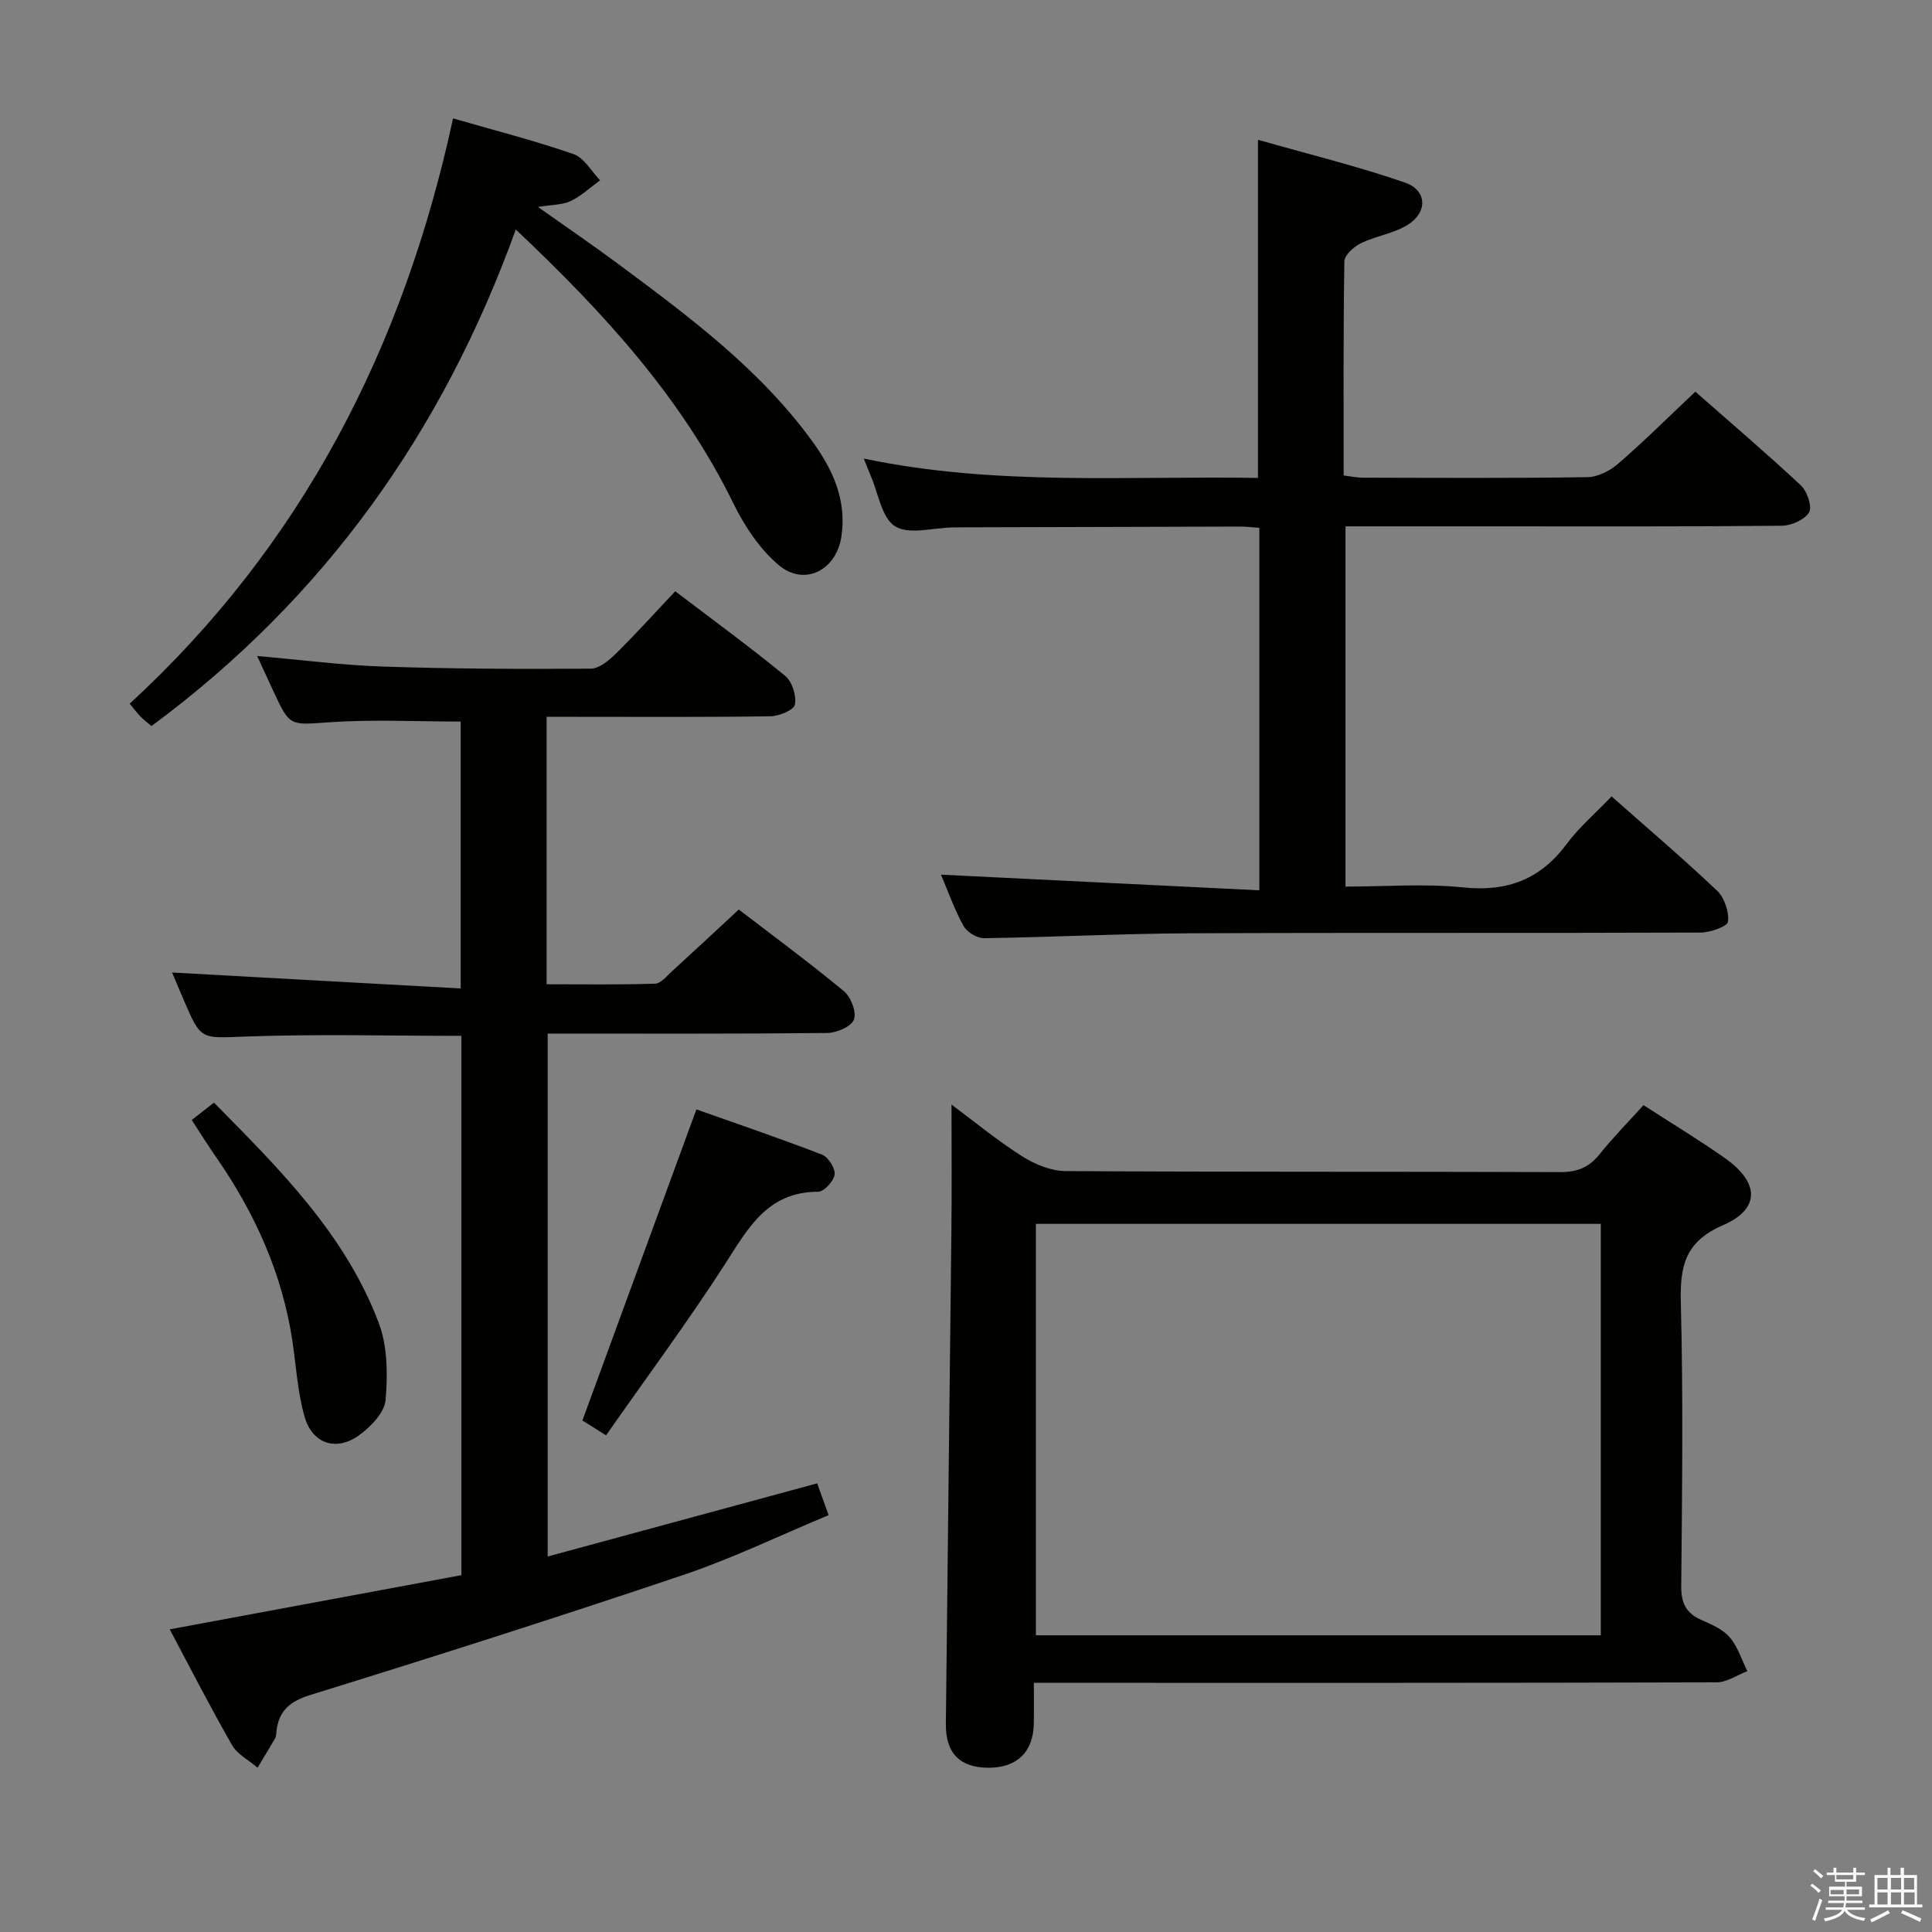 <svg enable-background="new 0 0 400 400" viewBox="0 0 400 400" xmlns="http://www.w3.org/2000/svg"><rect x="0" y="0" width="400" height="400" fill="#808080" stroke="none"/><path d="m374.8 390.4.4-.4c.7.5 1.3 1 1.8 1.4l-.5.5c-.5-.6-1.1-1.1-1.7-1.5zm1 7.3-.6-.3c.5-1.4 1.1-2.8 1.5-4.3.2.1.4.2.6.3-.5 1.3-1 2.8-1.5 4.3zm-.4-10.3.4-.4c.4.3 1 .8 1.7 1.4l-.5.5c-.4-.5-1-1-1.6-1.5zm2.5.3h1.7v-1h.6v1h3.5v-1h.6v1h1.8v.5h-1.8v1.4h-2v1h3.2v2h-3.2v.9h3.3v.5h-3.4c0 .3-.1.6-.1.9h4v.5h-3.7c.7.9 1.9 1.5 3.8 1.7-.1.2-.2.4-.3.6-2.1-.4-3.5-1.1-4-2.1-.4 1-1.8 1.7-4 2.2-.1-.2-.2-.4-.3-.6 2.1-.4 3.4-1 3.8-1.8h-3.4v-.5h3.6c.1-.3.1-.6.2-.9h-3.3v-.5h3.4c0-.3 0-.6 0-.9h-3.2v-2h3.3v-1h-2.1v-1.4h-1.7v-.5zm1.1 3.5v1h2.7c0-.3 0-.4 0-.4 0-.1 0-.2 0-.2 0-.1 0-.2 0-.3h-2.7zm1.2-3v.9h3.5v-.9zm4.7 3h-2.6v.6.4h2.6z" fill="#fafafb"/><path d="m393.6 386.7h.6v1.5h2.7v6.1h1.1v.6h-11v-.6h1.1v-6.1h2.7v-1.5h.6v1.5h2.1v-1.5zm-2.7 8.8.4.6c-1.2.6-2.5 1.3-3.8 1.9-.1-.2-.2-.4-.3-.6 1.2-.6 2.5-1.2 3.7-1.9zm-2.2-6.7v2.4h2.1v-2.4zm0 3v2.5h2.1v-2.5zm2.8-3v2.4h2.1v-2.4zm0 3v2.5h2.1v-2.5zm6 6.1c-1.4-.7-2.7-1.3-3.9-1.8l.3-.6c1.5.6 2.7 1.2 3.9 1.7zm-1.2-9.1h-2.1v2.4h2.1zm-2.1 3v2.5h2.2v-2.5z" fill="#fafafb"/><g fill="#010100"><path d="m113.17 148.41v55.37c7.59 0 15.03.12 22.46-.12 1.19-.04 2.4-1.56 3.47-2.54 4.54-4.14 9.02-8.33 13.86-12.81 6.87 5.27 14.48 10.88 21.76 16.9 1.45 1.2 2.66 4.34 2.08 5.88-.54 1.45-3.57 2.76-5.53 2.78-19.16.2-38.32.12-57.88.12v108.27c18.55-5.04 36.98-10.04 55.8-15.15.7 1.96 1.4 3.91 2.36 6.59-10.15 4.22-19.86 8.93-30 12.35-25.63 8.64-51.41 16.86-77.25 24.86-4.28 1.32-6.54 3.24-7.06 7.47-.06.5-.03 1.06-.26 1.47-1.18 2.07-2.43 4.09-3.66 6.13-1.79-1.54-4.17-2.75-5.28-4.68-4.46-7.76-8.53-15.75-12.9-23.96 20.47-3.8 40.46-7.52 60.39-11.22 0-37.73 0-74.65 0-111.66-15.04 0-29.83-.39-44.58.14-9.31.33-9.29.94-12.92-7.58-.91-2.13-1.8-4.27-2.4-5.67 19.66 1.09 39.47 2.18 59.75 3.3 0-19.25 0-37.32 0-55.26-8.96 0-18.06-.47-27.08.14-8.27.55-8.23 1.06-11.7-6.44-1.02-2.21-2.04-4.42-3.36-7.27 9.31.81 17.71 1.92 26.13 2.19 14.3.47 28.63.53 42.94.43 1.78-.01 3.82-1.75 5.26-3.17 4.12-4.06 8-8.38 12.23-12.86 7.83 5.96 15.48 11.55 22.78 17.54 1.43 1.18 2.36 4.12 1.99 5.94-.23 1.14-3.3 2.39-5.12 2.41-13.49.2-26.99.11-40.49.11-1.76 0-3.56 0-5.79 0z"/><path d="m333.66 164.89c7.48 6.62 14.84 12.87 21.83 19.51 1.53 1.45 2.52 4.36 2.27 6.43-.12.99-3.68 2.24-5.68 2.25-35.32.14-70.64-.01-105.96.15-14.14.07-28.27.81-42.4 1.01-1.44.02-3.54-1.27-4.24-2.55-1.91-3.46-3.23-7.24-4.66-10.6 21.99 1.08 43.84 2.15 65.91 3.24 0-25.86 0-50.29 0-75.05-1.46-.1-2.74-.27-4.02-.26-19.16.04-38.32.1-57.48.16-.67 0-1.33.01-2 .02-4.05.06-9 1.57-11.9-.23-2.79-1.73-3.48-6.87-5.08-10.52-.4-.91-.74-1.84-1.41-3.51 27.31 5.74 54.46 3.55 81.61 4.01 0-23.25 0-45.96 0-70.01 10.3 2.94 20.53 5.44 30.43 8.86 4.62 1.6 4.74 6.18.52 8.78-2.89 1.78-6.54 2.27-9.64 3.78-1.45.71-3.4 2.45-3.42 3.75-.24 14.64-.15 29.29-.15 44.33 1.47.18 2.73.46 3.98.46 15.49.03 30.99.13 46.48-.11 2.16-.03 4.69-1.32 6.38-2.79 5.39-4.67 10.46-9.71 15.97-14.91 7.01 6.17 14.58 12.62 21.85 19.4 1.3 1.22 2.39 4.41 1.7 5.58-.91 1.54-3.67 2.76-5.65 2.78-20.49.2-40.98.12-61.48.12-9.49 0-18.98 0-28.85 0v74.59c8.17 0 16.36-.66 24.38.17 9.17.95 16.02-1.69 21.48-9.08 2.54-3.41 5.89-6.27 9.23-9.76z"/><path d="m197 228.69c4.73 3.52 9.46 7.43 14.6 10.69 2.63 1.67 5.98 3.06 9.02 3.08 34.16.21 68.32.08 102.48.21 3.51.01 5.93-1.01 8.09-3.71 2.79-3.49 5.95-6.69 9.08-10.15 5.8 3.75 11.49 7.18 16.9 11 7.09 5 7.33 10.48-.42 13.84-8.01 3.47-8.95 8.61-8.75 16.2.5 19.48.26 38.99.08 58.49-.03 3.48.95 5.62 4.1 7.02 2.11.94 4.48 1.93 5.92 3.6 1.68 1.95 2.49 4.66 3.67 7.04-2.12.8-4.24 2.3-6.36 2.31-44.83.14-89.65.1-134.48.1-2.13 0-4.25 0-6.88 0 0 3.22.04 5.84-.01 8.46-.12 5.91-3.52 9.16-9.48 9.12-5.83-.04-8.79-3.01-8.73-9.07.35-33.8.78-67.6 1.14-101.41.11-8.79.03-17.58.03-26.82zm134.43 109.88c0-28.85 0-57.09 0-85.18-39.3 0-78.21 0-116.96 0v85.18z"/><path d="m93.8 24.51c8.83 2.55 17.01 4.64 24.96 7.4 2.19.76 3.67 3.55 5.48 5.42-2.01 1.46-3.87 3.22-6.07 4.29-1.67.81-3.77.73-6.79 1.23 6.1 4.32 11.39 7.92 16.52 11.73 14.71 10.93 29.46 21.84 40.38 36.93 4.22 5.83 7 12.04 5.94 19.48-1.01 7.07-7.68 10.53-13.05 5.96-3.89-3.31-7.01-8-9.29-12.65-10.74-21.94-26.8-39.52-45.09-56.78-15.19 42.09-39.78 76.45-75.43 102.8-.81-.69-1.6-1.28-2.29-1.98-.69-.71-1.28-1.52-2.22-2.65 35.61-32.76 56.67-73.61 66.95-121.18z"/><path d="m125.48 297.17c-2.73-1.71-4.24-2.65-4.9-3.07 7.91-21.59 15.65-42.72 23.6-64.41 8.3 2.94 17.22 5.97 26 9.36 1.29.5 2.78 2.83 2.62 4.12-.18 1.37-2.2 3.57-3.42 3.57-10.61 0-14.59 7.73-19.43 15.22-7.65 11.84-16.06 23.18-24.47 35.21z"/><path d="m39.7 231.88c1.65-1.28 2.94-2.29 4.6-3.59 13.57 13.74 27.18 27.26 34.11 45.59 1.84 4.85 1.87 10.7 1.42 15.97-.22 2.59-3.02 5.5-5.41 7.25-4.74 3.48-9.74 1.87-11.36-3.79-1.45-5.05-1.74-10.42-2.52-15.66-2.12-14.09-7.85-26.68-15.94-38.29-1.59-2.28-3.07-4.67-4.9-7.48z"/></g></svg>